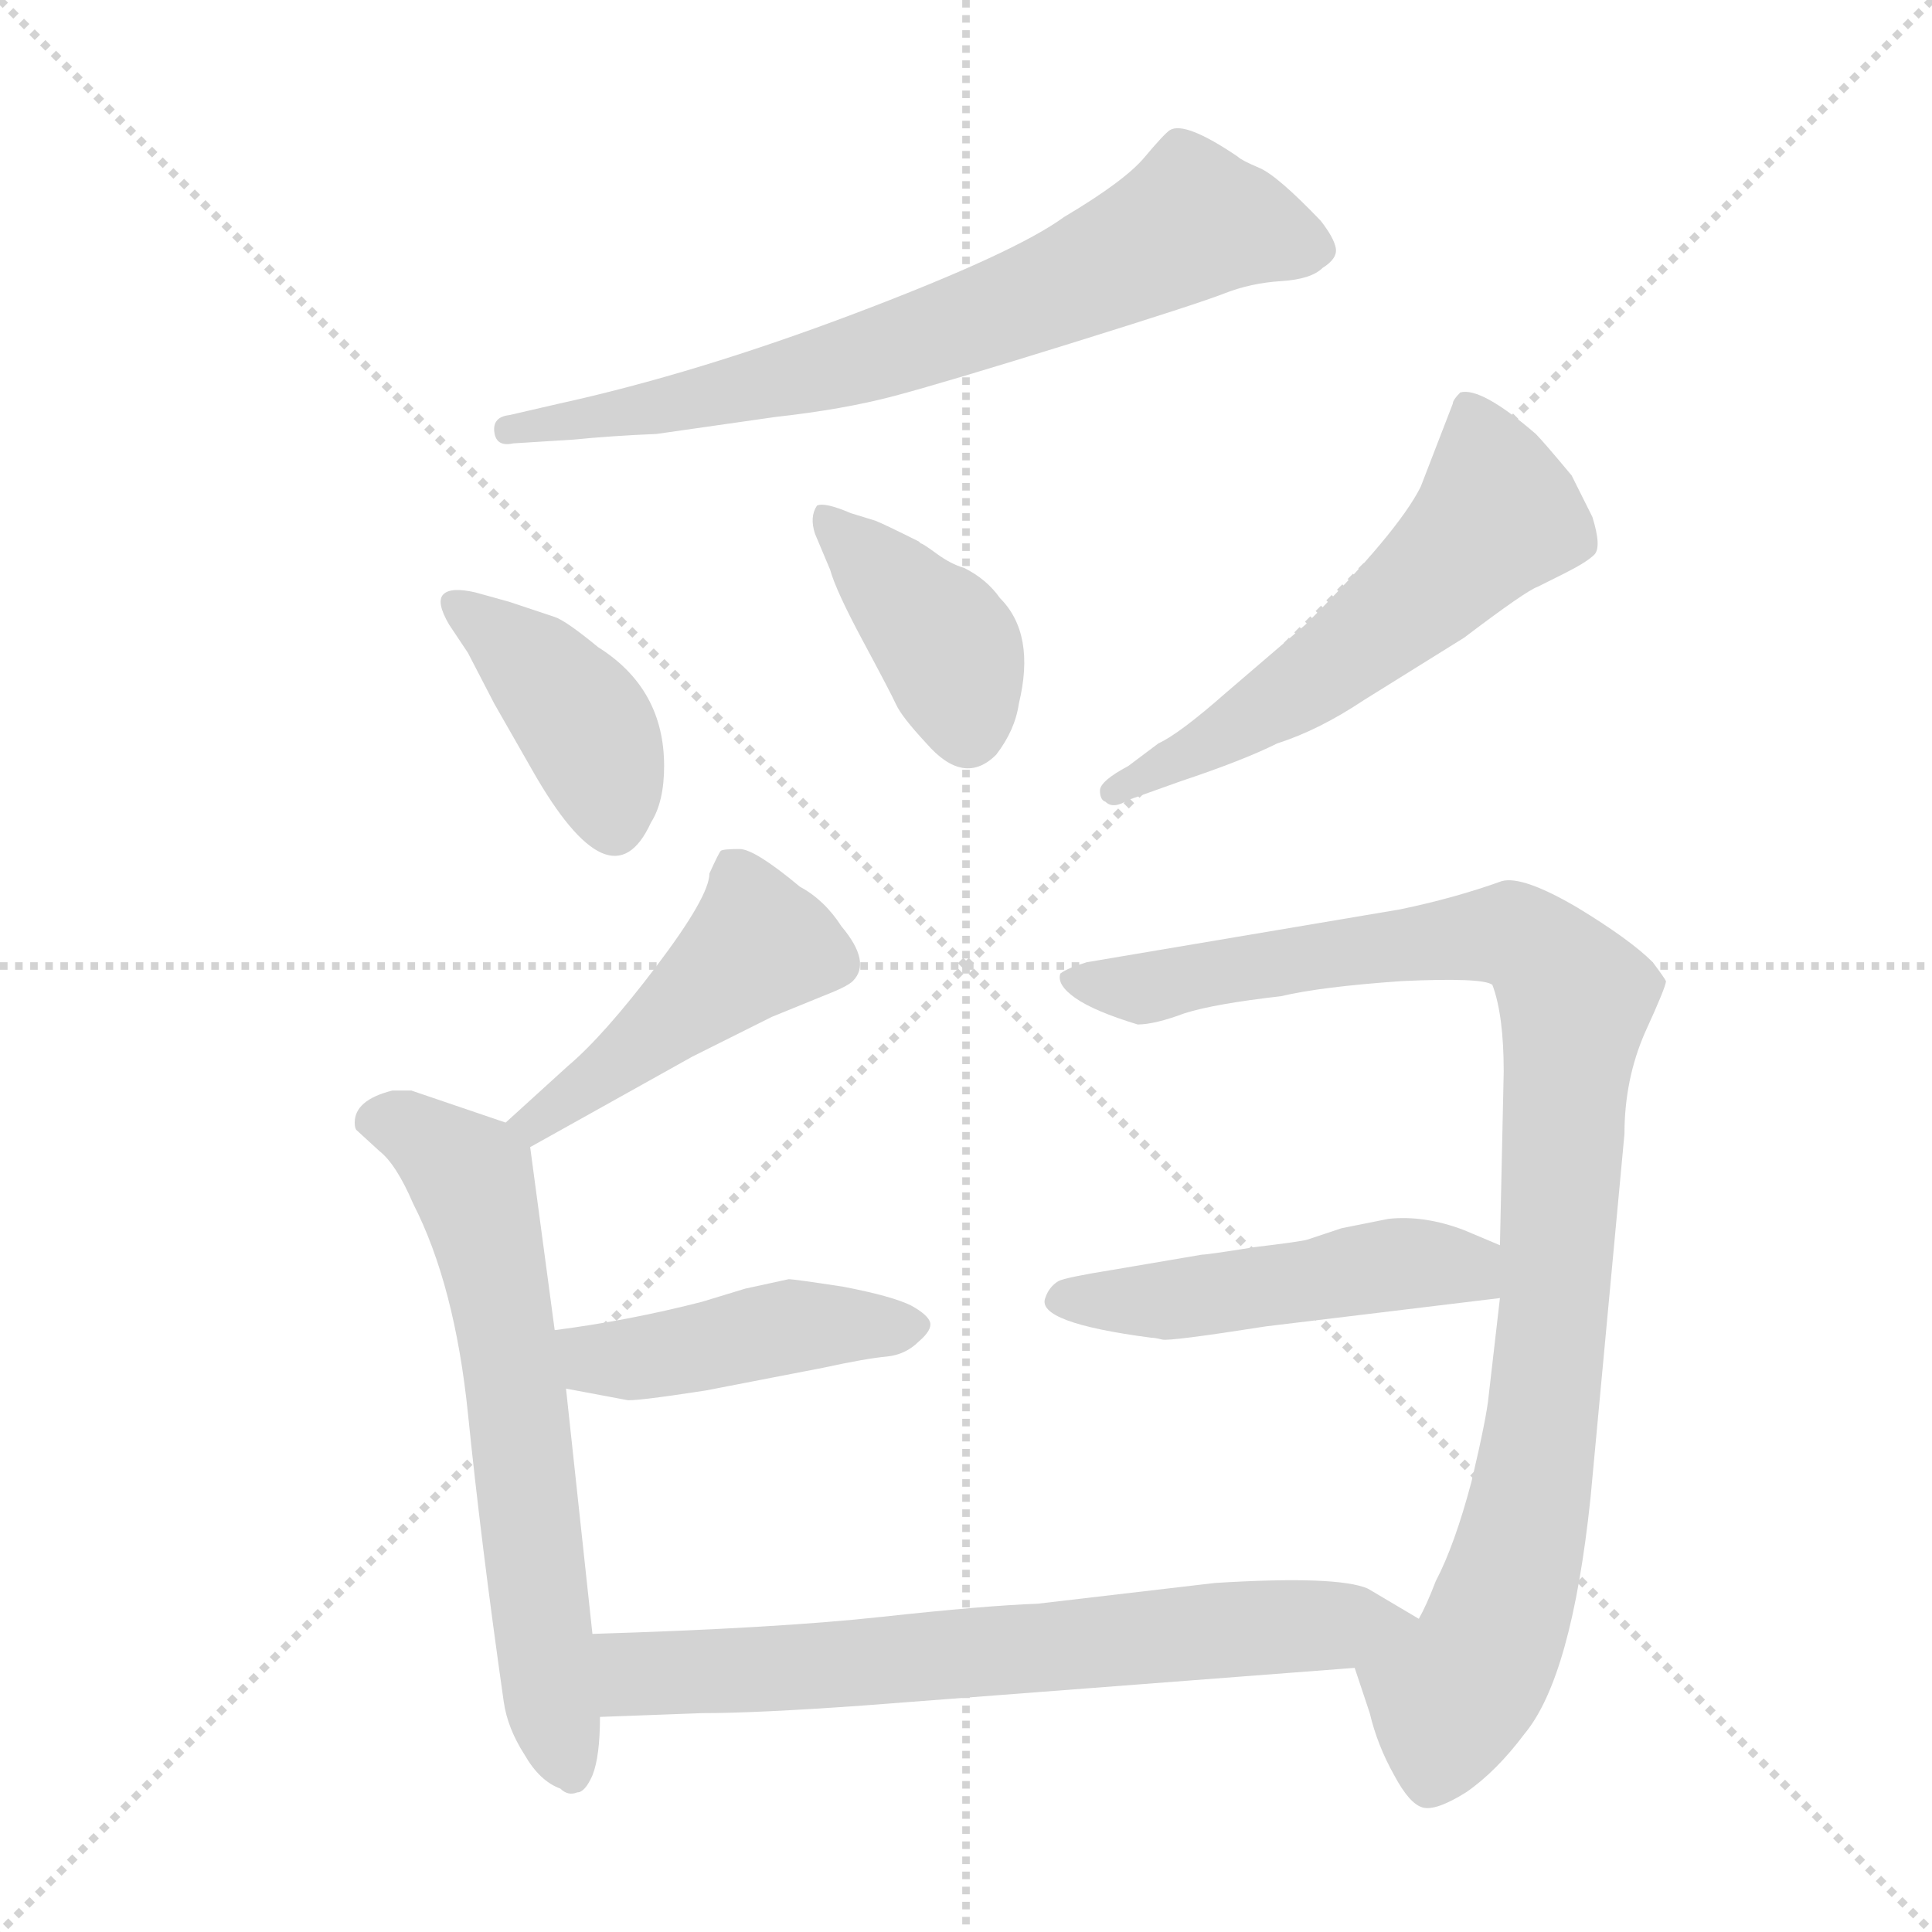 <svg xmlns="http://www.w3.org/2000/svg" version="1.1" viewBox="0 0 1024 1024">
  <g stroke="lightgray" stroke-dasharray="1,1" stroke-width="1" transform="scale(4, 4)">
    <line x1="0" y1="0" x2="256" y2="256" />
    <line x1="256" y1="0" x2="0" y2="256" />
    <line x1="128" y1="0" x2="128" y2="256" />
    <line x1="0" y1="128" x2="256" y2="128" />
  </g>
  <g transform="scale(1.0, -1.0) translate(0.0, -824.00)">
    <style type="text/css">
      
        @keyframes keyframes0 {
          from {
            stroke: blue;
            stroke-dashoffset: 703;
            stroke-width: 128;
          }
          70% {
            animation-timing-function: step-end;
            stroke: blue;
            stroke-dashoffset: 0;
            stroke-width: 128;
          }
          to {
            stroke: black;
            stroke-width: 1024;
          }
        }
        #make-me-a-hanzi-animation-0 {
          animation: keyframes0 0.822s both;
          animation-delay: 0s;
          animation-timing-function: linear;
        }
      
        @keyframes keyframes1 {
          from {
            stroke: blue;
            stroke-dashoffset: 407;
            stroke-width: 128;
          }
          57% {
            animation-timing-function: step-end;
            stroke: blue;
            stroke-dashoffset: 0;
            stroke-width: 128;
          }
          to {
            stroke: black;
            stroke-width: 1024;
          }
        }
        #make-me-a-hanzi-animation-1 {
          animation: keyframes1 0.581s both;
          animation-delay: 0.822s;
          animation-timing-function: linear;
        }
      
        @keyframes keyframes2 {
          from {
            stroke: blue;
            stroke-dashoffset: 397;
            stroke-width: 128;
          }
          56% {
            animation-timing-function: step-end;
            stroke: blue;
            stroke-dashoffset: 0;
            stroke-width: 128;
          }
          to {
            stroke: black;
            stroke-width: 1024;
          }
        }
        #make-me-a-hanzi-animation-2 {
          animation: keyframes2 0.573s both;
          animation-delay: 1.403s;
          animation-timing-function: linear;
        }
      
        @keyframes keyframes3 {
          from {
            stroke: blue;
            stroke-dashoffset: 568;
            stroke-width: 128;
          }
          65% {
            animation-timing-function: step-end;
            stroke: blue;
            stroke-dashoffset: 0;
            stroke-width: 128;
          }
          to {
            stroke: black;
            stroke-width: 1024;
          }
        }
        #make-me-a-hanzi-animation-3 {
          animation: keyframes3 0.712s both;
          animation-delay: 1.976s;
          animation-timing-function: linear;
        }
      
        @keyframes keyframes4 {
          from {
            stroke: blue;
            stroke-dashoffset: 457;
            stroke-width: 128;
          }
          60% {
            animation-timing-function: step-end;
            stroke: blue;
            stroke-dashoffset: 0;
            stroke-width: 128;
          }
          to {
            stroke: black;
            stroke-width: 1024;
          }
        }
        #make-me-a-hanzi-animation-4 {
          animation: keyframes4 0.622s both;
          animation-delay: 2.689s;
          animation-timing-function: linear;
        }
      
        @keyframes keyframes5 {
          from {
            stroke: blue;
            stroke-dashoffset: 637;
            stroke-width: 128;
          }
          67% {
            animation-timing-function: step-end;
            stroke: blue;
            stroke-dashoffset: 0;
            stroke-width: 128;
          }
          to {
            stroke: black;
            stroke-width: 1024;
          }
        }
        #make-me-a-hanzi-animation-5 {
          animation: keyframes5 0.768s both;
          animation-delay: 3.311s;
          animation-timing-function: linear;
        }
      
        @keyframes keyframes6 {
          from {
            stroke: blue;
            stroke-dashoffset: 441;
            stroke-width: 128;
          }
          59% {
            animation-timing-function: step-end;
            stroke: blue;
            stroke-dashoffset: 0;
            stroke-width: 128;
          }
          to {
            stroke: black;
            stroke-width: 1024;
          }
        }
        #make-me-a-hanzi-animation-6 {
          animation: keyframes6 0.609s both;
          animation-delay: 4.079s;
          animation-timing-function: linear;
        }
      
        @keyframes keyframes7 {
          from {
            stroke: blue;
            stroke-dashoffset: 965;
            stroke-width: 128;
          }
          76% {
            animation-timing-function: step-end;
            stroke: blue;
            stroke-dashoffset: 0;
            stroke-width: 128;
          }
          to {
            stroke: black;
            stroke-width: 1024;
          }
        }
        #make-me-a-hanzi-animation-7 {
          animation: keyframes7 1.035s both;
          animation-delay: 4.688s;
          animation-timing-function: linear;
        }
      
        @keyframes keyframes8 {
          from {
            stroke: blue;
            stroke-dashoffset: 483;
            stroke-width: 128;
          }
          61% {
            animation-timing-function: step-end;
            stroke: blue;
            stroke-dashoffset: 0;
            stroke-width: 128;
          }
          to {
            stroke: black;
            stroke-width: 1024;
          }
        }
        #make-me-a-hanzi-animation-8 {
          animation: keyframes8 0.643s both;
          animation-delay: 5.723s;
          animation-timing-function: linear;
        }
      
        @keyframes keyframes9 {
          from {
            stroke: blue;
            stroke-dashoffset: 682;
            stroke-width: 128;
          }
          69% {
            animation-timing-function: step-end;
            stroke: blue;
            stroke-dashoffset: 0;
            stroke-width: 128;
          }
          to {
            stroke: black;
            stroke-width: 1024;
          }
        }
        #make-me-a-hanzi-animation-9 {
          animation: keyframes9 0.805s both;
          animation-delay: 6.366s;
          animation-timing-function: linear;
        }
      
    </style>
    
      <path d="M 270 604 Q 261 603 262 595 Q 263 587 272 589 L 304 591 Q 324 593 348 594 L 411 603 Q 447 607 473.5 614 Q 500 621 567.5 642 Q 635 663 649 668.5 Q 663 674 679 675 Q 695 676 701 682 Q 709 687 708 692.5 Q 707 698 700 707 Q 677 731 667.5 735 Q 658 739 656 741 Q 628 760 620 755 Q 617 753 606.5 740.5 Q 596 728 564 709 Q 538 690 453.5 658 Q 369 626 296 610 L 270 604 Z" fill="lightgray" />
    
      <path d="M 248 478 L 262 451 L 282 416 Q 324 342 345 388 Q 352 399 352 418 Q 352 459 317 481 Q 300 495 294 497 L 270 505 L 252 510 Q 239 513 235 509 Q 231 505 238 493 L 248 478 Z" fill="lightgray" />
    
      <path d="M 440 522 Q 443 511 457.5 484 Q 472 457 475 450.5 Q 478 444 491 430 Q 511 407 528 424 Q 538 437 540 451 Q 549 488 530 507 Q 523 517 511 523 Q 504 525 496.5 530.5 Q 489 536 488 536 L 487 537 Q 469 546 464 548 L 451 552 Q 437 558 433 556 Q 429 550 432 541 L 440 522 Z" fill="lightgray" />
    
      <path d="M 598 418 Q 583 410 583 405 Q 583 400 586 399 Q 590 395 598 400 L 626 410 Q 659 421 677 430 Q 699 437 723 453 L 776 486 Q 809 511 815 513 L 829 520 Q 841 526 845 530 Q 849 534 844 550 L 833 572 Q 818 590 814 594 Q 785 619 774 616 Q 770 612 770 610 L 753 566 Q 741 542 692 493 L 650 457 Q 625 435 614 430 L 598 418 Z" fill="lightgray" />
    
      <path d="M 281 216 L 367 264 L 409 285 L 436 296 Q 449 301 452 304 Q 462 314 446 333 Q 437 347 424 354 Q 400 374 392 374 Q 383 374 382 373 Q 381 372 376 361 Q 376 349 348 312 Q 320 275 301 259 L 268 229 C 246 209 255 201 281 216 Z" fill="lightgray" />
    
      <path d="M 314 -42 L 300 88 L 294 119 L 281 216 C 280 225 280 225 268 229 L 218 246 L 208 246 Q 188 241 188 229 Q 188 226 189 225 L 201 214 Q 210 207 219 186 Q 241 143 248 75 Q 255 6 267 -78 Q 269 -92 278 -106 Q 286 -120 297 -124 Q 301 -128 306 -126 Q 310 -126 314 -117 Q 318 -107 318 -86 L 314 -42 Z" fill="lightgray" />
    
      <path d="M 300 88 L 332 82 Q 335 81 374 87 L 436 99 Q 459 104 470 105 Q 480 106 487 113 Q 494 119 493 123 Q 492 127 483 132 Q 473 137 447 142 Q 421 146 418 146 L 395 141 L 372 134 Q 333 124 294 119 C 264 115 271 94 300 88 Z" fill="lightgray" />
    
      <path d="M 795 136 L 789 84 Q 788 73 780 39 Q 771 5 761 -14 Q 756 -27 752 -34 C 740 -61 709 -32 718 -60 L 726 -84 Q 730 -101 739 -117 Q 747 -132 754 -134 Q 761 -136 777 -126 Q 793 -115 808 -95 Q 833 -65 843 30 L 861 223 Q 861 252 872 277 Q 883 301 883 304 Q 882 306 876 314 Q 864 326 836 343 Q 807 360 796 357 Q 771 348 742 342 L 576 314 Q 566 311 562 308 Q 560 302 570 295 Q 580 288 603 281 Q 612 281 628 287 Q 644 292 679 296 Q 700 301 743 304 Q 786 306 791 302 Q 797 286 797 256 L 795 164 L 795 136 Z" fill="lightgray" />
    
      <path d="M 610 115 Q 612 115 616 114 Q 620 113 671 121 L 795 136 C 825 140 823 152 795 164 L 776 172 Q 755 180 736 178 L 711 173 L 693 167 Q 690 166 665 163 Q 640 159 637 159 L 590 151 Q 565 147 561 145 Q 556 142 554 136 Q 549 123 610 115 Z" fill="lightgray" />
    
      <path d="M 752 -34 L 725 -18 Q 709 -11 644 -15 L 550 -26 Q 522 -27 467 -33 Q 412 -39 314 -42 C 284 -43 288 -87 318 -86 L 372 -84 Q 401 -84 457 -80 L 718 -60 C 748 -58 778 -49 752 -34 Z" fill="lightgray" />
    
    
      <clipPath id="make-me-a-hanzi-clip-0">
        <path d="M 270 604 Q 261 603 262 595 Q 263 587 272 589 L 304 591 Q 324 593 348 594 L 411 603 Q 447 607 473.5 614 Q 500 621 567.5 642 Q 635 663 649 668.5 Q 663 674 679 675 Q 695 676 701 682 Q 709 687 708 692.5 Q 707 698 700 707 Q 677 731 667.5 735 Q 658 739 656 741 Q 628 760 620 755 Q 617 753 606.5 740.5 Q 596 728 564 709 Q 538 690 453.5 658 Q 369 626 296 610 L 270 604 Z" />
      </clipPath>
      <path clip-path="url(#make-me-a-hanzi-clip-0)" d="M 697 692 L 632 706 L 550 666 L 448 631 L 354 608 L 270 596" fill="none" id="make-me-a-hanzi-animation-0" stroke-dasharray="575 1150" stroke-linecap="round" />
    
      <clipPath id="make-me-a-hanzi-clip-1">
        <path d="M 248 478 L 262 451 L 282 416 Q 324 342 345 388 Q 352 399 352 418 Q 352 459 317 481 Q 300 495 294 497 L 270 505 L 252 510 Q 239 513 235 509 Q 231 505 238 493 L 248 478 Z" />
      </clipPath>
      <path clip-path="url(#make-me-a-hanzi-clip-1)" d="M 240 505 L 280 474 L 308 443 L 325 387" fill="none" id="make-me-a-hanzi-animation-1" stroke-dasharray="279 558" stroke-linecap="round" />
    
      <clipPath id="make-me-a-hanzi-clip-2">
        <path d="M 440 522 Q 443 511 457.5 484 Q 472 457 475 450.5 Q 478 444 491 430 Q 511 407 528 424 Q 538 437 540 451 Q 549 488 530 507 Q 523 517 511 523 Q 504 525 496.5 530.5 Q 489 536 488 536 L 487 537 Q 469 546 464 548 L 451 552 Q 437 558 433 556 Q 429 550 432 541 L 440 522 Z" />
      </clipPath>
      <path clip-path="url(#make-me-a-hanzi-clip-2)" d="M 436 548 L 499 487 L 513 436" fill="none" id="make-me-a-hanzi-animation-2" stroke-dasharray="269 538" stroke-linecap="round" />
    
      <clipPath id="make-me-a-hanzi-clip-3">
        <path d="M 598 418 Q 583 410 583 405 Q 583 400 586 399 Q 590 395 598 400 L 626 410 Q 659 421 677 430 Q 699 437 723 453 L 776 486 Q 809 511 815 513 L 829 520 Q 841 526 845 530 Q 849 534 844 550 L 833 572 Q 818 590 814 594 Q 785 619 774 616 Q 770 612 770 610 L 753 566 Q 741 542 692 493 L 650 457 Q 625 435 614 430 L 598 418 Z" />
      </clipPath>
      <path clip-path="url(#make-me-a-hanzi-clip-3)" d="M 778 609 L 794 552 L 780 536 L 685 457 L 590 405" fill="none" id="make-me-a-hanzi-animation-3" stroke-dasharray="440 880" stroke-linecap="round" />
    
      <clipPath id="make-me-a-hanzi-clip-4">
        <path d="M 281 216 L 367 264 L 409 285 L 436 296 Q 449 301 452 304 Q 462 314 446 333 Q 437 347 424 354 Q 400 374 392 374 Q 383 374 382 373 Q 381 372 376 361 Q 376 349 348 312 Q 320 275 301 259 L 268 229 C 246 209 255 201 281 216 Z" />
      </clipPath>
      <path clip-path="url(#make-me-a-hanzi-clip-4)" d="M 388 363 L 402 323 L 284 229 L 276 231" fill="none" id="make-me-a-hanzi-animation-4" stroke-dasharray="329 658" stroke-linecap="round" />
    
      <clipPath id="make-me-a-hanzi-clip-5">
        <path d="M 314 -42 L 300 88 L 294 119 L 281 216 C 280 225 280 225 268 229 L 218 246 L 208 246 Q 188 241 188 229 Q 188 226 189 225 L 201 214 Q 210 207 219 186 Q 241 143 248 75 Q 255 6 267 -78 Q 269 -92 278 -106 Q 286 -120 297 -124 Q 301 -128 306 -126 Q 310 -126 314 -117 Q 318 -107 318 -86 L 314 -42 Z" />
      </clipPath>
      <path clip-path="url(#make-me-a-hanzi-clip-5)" d="M 199 230 L 219 225 L 249 200 L 252 191 L 275 78 L 294 -89 L 304 -116" fill="none" id="make-me-a-hanzi-animation-5" stroke-dasharray="509 1018" stroke-linecap="round" />
    
      <clipPath id="make-me-a-hanzi-clip-6">
        <path d="M 300 88 L 332 82 Q 335 81 374 87 L 436 99 Q 459 104 470 105 Q 480 106 487 113 Q 494 119 493 123 Q 492 127 483 132 Q 473 137 447 142 Q 421 146 418 146 L 395 141 L 372 134 Q 333 124 294 119 C 264 115 271 94 300 88 Z" />
      </clipPath>
      <path clip-path="url(#make-me-a-hanzi-clip-6)" d="M 303 113 L 315 104 L 330 103 L 417 121 L 483 122" fill="none" id="make-me-a-hanzi-animation-6" stroke-dasharray="313 626" stroke-linecap="round" />
    
      <clipPath id="make-me-a-hanzi-clip-7">
        <path d="M 795 136 L 789 84 Q 788 73 780 39 Q 771 5 761 -14 Q 756 -27 752 -34 C 740 -61 709 -32 718 -60 L 726 -84 Q 730 -101 739 -117 Q 747 -132 754 -134 Q 761 -136 777 -126 Q 793 -115 808 -95 Q 833 -65 843 30 L 861 223 Q 861 252 872 277 Q 883 301 883 304 Q 882 306 876 314 Q 864 326 836 343 Q 807 360 796 357 Q 771 348 742 342 L 576 314 Q 566 311 562 308 Q 560 302 570 295 Q 580 288 603 281 Q 612 281 628 287 Q 644 292 679 296 Q 700 301 743 304 Q 786 306 791 302 Q 797 286 797 256 L 795 164 L 795 136 Z" />
      </clipPath>
      <path clip-path="url(#make-me-a-hanzi-clip-7)" d="M 572 305 L 606 300 L 798 329 L 813 322 L 835 295 L 822 113 L 806 5 L 788 -49 L 768 -78 L 757 -122" fill="none" id="make-me-a-hanzi-animation-7" stroke-dasharray="837 1674" stroke-linecap="round" />
    
      <clipPath id="make-me-a-hanzi-clip-8">
        <path d="M 610 115 Q 612 115 616 114 Q 620 113 671 121 L 795 136 C 825 140 823 152 795 164 L 776 172 Q 755 180 736 178 L 711 173 L 693 167 Q 690 166 665 163 Q 640 159 637 159 L 590 151 Q 565 147 561 145 Q 556 142 554 136 Q 549 123 610 115 Z" />
      </clipPath>
      <path clip-path="url(#make-me-a-hanzi-clip-8)" d="M 564 135 L 624 135 L 743 154 L 777 152 L 786 143" fill="none" id="make-me-a-hanzi-animation-8" stroke-dasharray="355 710" stroke-linecap="round" />
    
      <clipPath id="make-me-a-hanzi-clip-9">
        <path d="M 752 -34 L 725 -18 Q 709 -11 644 -15 L 550 -26 Q 522 -27 467 -33 Q 412 -39 314 -42 C 284 -43 288 -87 318 -86 L 372 -84 Q 401 -84 457 -80 L 718 -60 C 748 -58 778 -49 752 -34 Z" />
      </clipPath>
      <path clip-path="url(#make-me-a-hanzi-clip-9)" d="M 324 -49 L 336 -62 L 388 -62 L 743 -34" fill="none" id="make-me-a-hanzi-animation-9" stroke-dasharray="554 1108" stroke-linecap="round" />
    
  </g>
</svg>